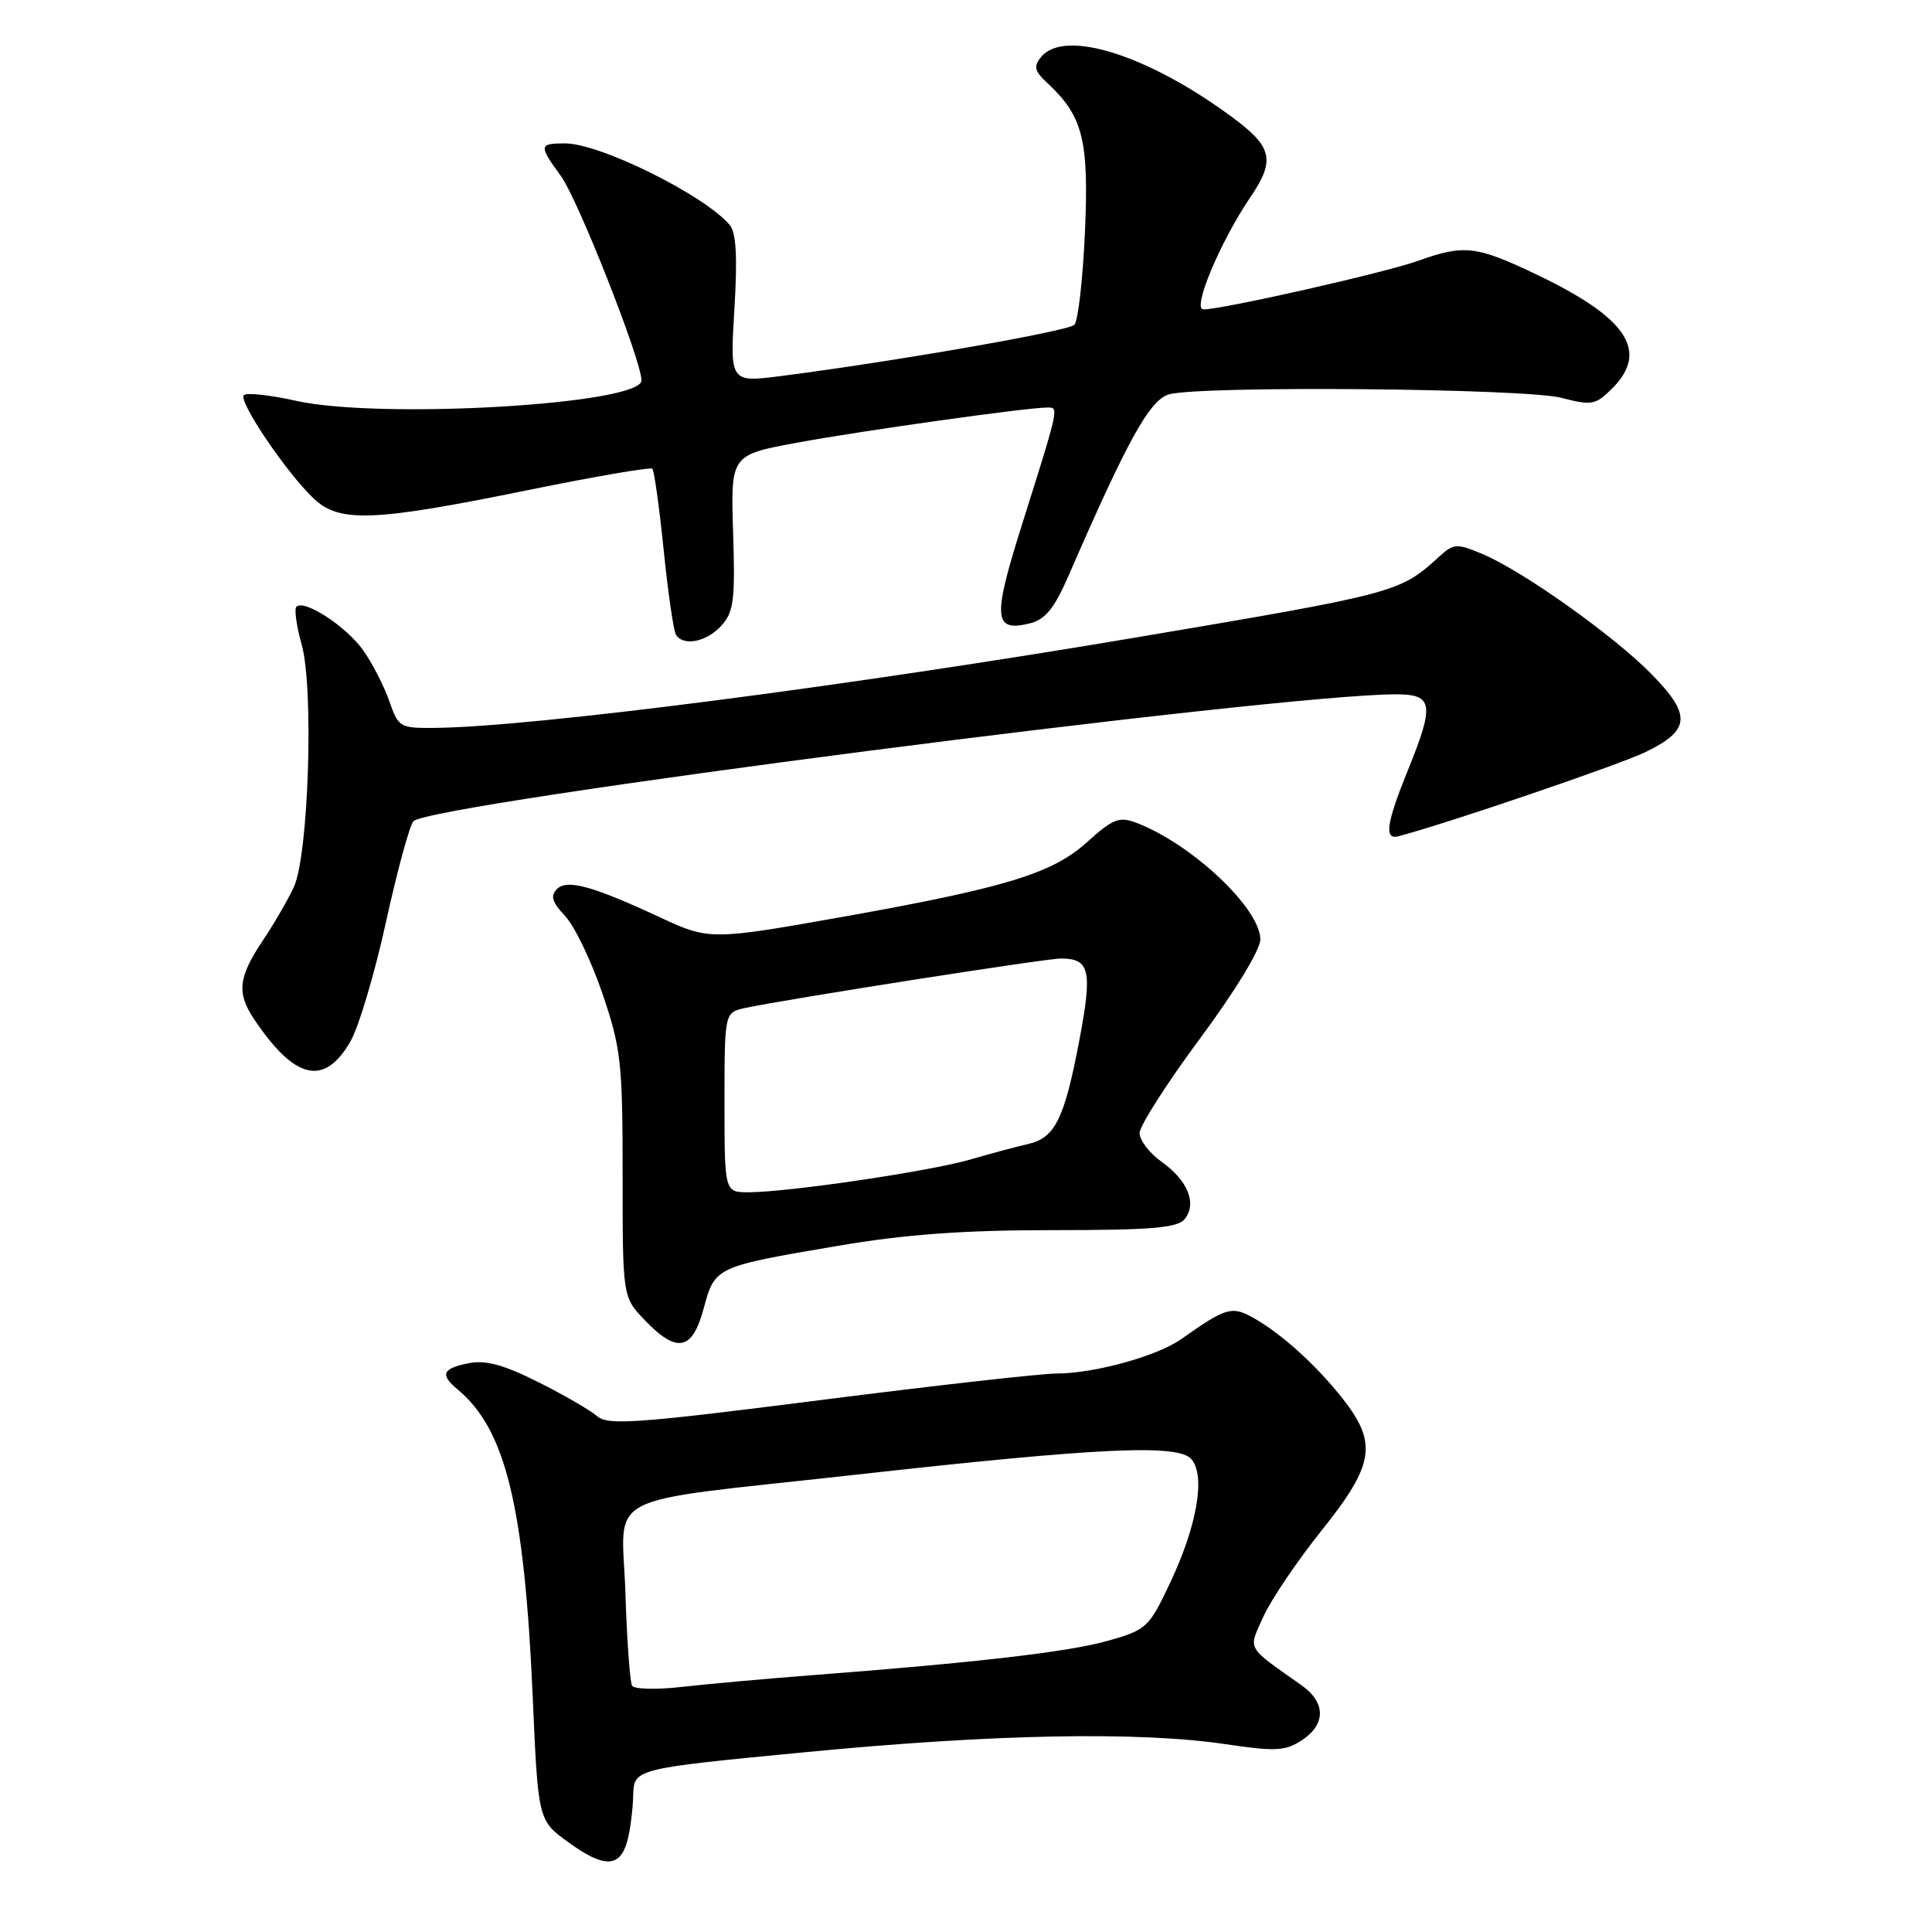 <?xml version="1.0" encoding="UTF-8" standalone="no"?>
<!DOCTYPE svg PUBLIC "-//W3C//DTD SVG 1.1//EN" "http://www.w3.org/Graphics/SVG/1.1/DTD/svg11.dtd" >
<svg xmlns="http://www.w3.org/2000/svg" xmlns:xlink="http://www.w3.org/1999/xlink" version="1.1" viewBox="0 0 256 256">
 <g >
 <path fill="currentColor"
d=" M 83.11 243.99 C 83.49 242.62 83.85 239.89 83.90 237.93 C 84.00 234.36 84.00 234.36 106.75 232.17 C 131.74 229.76 150.86 229.40 162.45 231.12 C 169.00 232.09 170.31 232.03 172.49 230.60 C 175.71 228.49 175.69 225.58 172.45 223.30 C 165.02 218.05 165.38 218.70 167.41 214.20 C 168.42 211.97 171.88 206.85 175.10 202.82 C 182.08 194.11 182.55 191.25 177.96 185.39 C 174.46 180.91 169.64 176.57 165.93 174.54 C 163.20 173.04 162.39 173.29 156.55 177.42 C 153.33 179.70 144.99 182.00 139.96 182.00 C 137.99 182.00 123.85 183.59 108.55 185.54 C 84.36 188.62 80.53 188.89 79.12 187.65 C 78.23 186.87 74.71 184.83 71.31 183.13 C 66.70 180.82 64.33 180.18 62.06 180.64 C 58.60 181.33 58.27 182.15 60.64 184.11 C 67.00 189.39 69.47 199.53 70.59 224.85 C 71.30 241.21 71.30 241.21 75.35 244.14 C 80.04 247.53 82.13 247.49 83.11 243.99 Z  M 93.24 173.38 C 94.72 167.86 94.77 167.84 110.96 165.09 C 119.95 163.56 127.62 163.00 139.50 163.00 C 152.49 163.00 156.00 162.71 156.96 161.55 C 158.64 159.52 157.41 156.43 153.94 153.96 C 152.32 152.81 151.00 151.09 151.00 150.14 C 151.00 149.19 154.60 143.56 159.00 137.62 C 163.64 131.36 167.00 125.85 167.00 124.49 C 167.00 120.37 157.92 111.82 150.56 109.02 C 148.30 108.16 147.45 108.50 144.01 111.61 C 139.43 115.75 133.23 117.64 111.53 121.51 C 94.39 124.56 93.91 124.57 87.60 121.62 C 78.56 117.41 75.14 116.46 73.81 117.79 C 72.90 118.70 73.14 119.52 74.88 121.38 C 76.13 122.70 78.35 127.32 79.82 131.64 C 82.29 138.89 82.50 140.76 82.50 155.68 C 82.50 171.87 82.50 171.87 85.44 174.93 C 89.70 179.38 91.75 178.97 93.24 173.38 Z  M 46.41 138.04 C 47.52 136.14 49.65 128.99 51.15 122.15 C 52.65 115.32 54.29 109.31 54.79 108.81 C 57.13 106.47 169.14 92.00 184.95 92.00 C 189.92 92.00 190.12 93.29 186.50 102.19 C 183.72 109.04 183.39 111.30 185.25 110.82 C 191.37 109.24 214.45 101.38 218.00 99.67 C 224.00 96.77 224.17 94.77 218.85 89.34 C 213.82 84.21 201.72 75.62 196.41 73.40 C 193.00 71.97 192.62 72.00 190.63 73.82 C 185.50 78.50 184.96 78.65 151.00 84.39 C 112.13 90.96 70.69 96.31 57.66 96.45 C 52.99 96.50 52.79 96.38 51.58 92.89 C 50.89 90.90 49.32 87.85 48.09 86.12 C 45.84 82.97 40.30 79.37 39.27 80.40 C 38.97 80.70 39.29 82.97 39.98 85.44 C 41.60 91.21 40.89 113.24 38.95 117.50 C 38.20 119.15 36.33 122.38 34.79 124.68 C 31.57 129.50 31.35 131.58 33.66 135.03 C 39.04 143.07 42.95 144.00 46.41 138.04 Z  M 95.58 82.91 C 97.23 81.09 97.43 79.50 97.14 70.55 C 96.82 60.28 96.82 60.28 105.66 58.65 C 114.28 57.06 136.07 54.00 138.78 54.00 C 140.33 54.00 140.39 53.75 135.32 69.83 C 131.50 81.96 131.67 83.80 136.50 82.59 C 138.52 82.08 139.73 80.58 141.62 76.21 C 149.46 58.19 152.36 52.95 154.93 52.25 C 159.20 51.08 202.06 51.46 206.87 52.71 C 210.92 53.76 211.42 53.67 213.62 51.47 C 218.53 46.56 215.63 42.14 203.79 36.47 C 195.62 32.55 194.03 32.36 187.88 34.57 C 183.52 36.13 162.01 41.00 159.45 41.00 C 157.92 41.00 161.68 32.04 165.66 26.16 C 169.02 21.22 168.63 19.48 163.25 15.51 C 152.09 7.27 141.07 3.80 137.97 7.53 C 136.91 8.81 137.06 9.41 138.84 11.06 C 143.50 15.41 144.30 18.59 143.76 30.77 C 143.48 37.03 142.85 42.55 142.36 43.04 C 141.52 43.88 118.69 47.87 103.61 49.81 C 96.72 50.70 96.72 50.70 97.31 40.97 C 97.73 34.10 97.55 30.83 96.70 29.82 C 93.39 25.88 79.52 19.00 74.87 19.00 C 71.40 19.00 71.37 19.27 74.32 23.32 C 76.59 26.43 85.00 47.77 85.00 50.41 C 85.00 53.57 50.50 55.61 39.23 53.11 C 35.77 52.34 32.66 52.00 32.31 52.36 C 31.53 53.14 38.01 62.72 41.59 66.08 C 45.01 69.30 49.53 69.11 70.02 64.93 C 78.81 63.14 86.20 61.87 86.44 62.11 C 86.68 62.35 87.36 67.19 87.94 72.87 C 88.52 78.54 89.25 83.59 89.56 84.09 C 90.54 85.68 93.62 85.07 95.58 82.91 Z  M 83.75 223.36 C 83.47 222.89 83.07 217.35 82.87 211.05 C 82.43 197.45 78.96 199.24 113.00 195.45 C 145.87 191.78 156.18 191.31 157.89 193.37 C 159.76 195.62 158.61 202.19 155.03 209.77 C 152.25 215.66 151.91 215.97 146.81 217.41 C 141.60 218.89 129.42 220.30 107.50 221.98 C 101.45 222.44 93.75 223.14 90.38 223.52 C 87.01 223.91 84.03 223.84 83.75 223.36 Z  M 96.00 146.08 C 96.00 134.16 96.00 134.16 98.75 133.56 C 103.99 132.43 138.51 127.01 140.55 127.01 C 144.41 127.00 144.77 128.56 143.03 137.79 C 141.04 148.27 139.80 150.78 136.22 151.59 C 134.72 151.93 131.25 152.86 128.50 153.66 C 123.14 155.21 104.61 157.95 99.25 157.98 C 96.00 158.00 96.00 158.00 96.00 146.08 Z "/>
</g>
</svg>